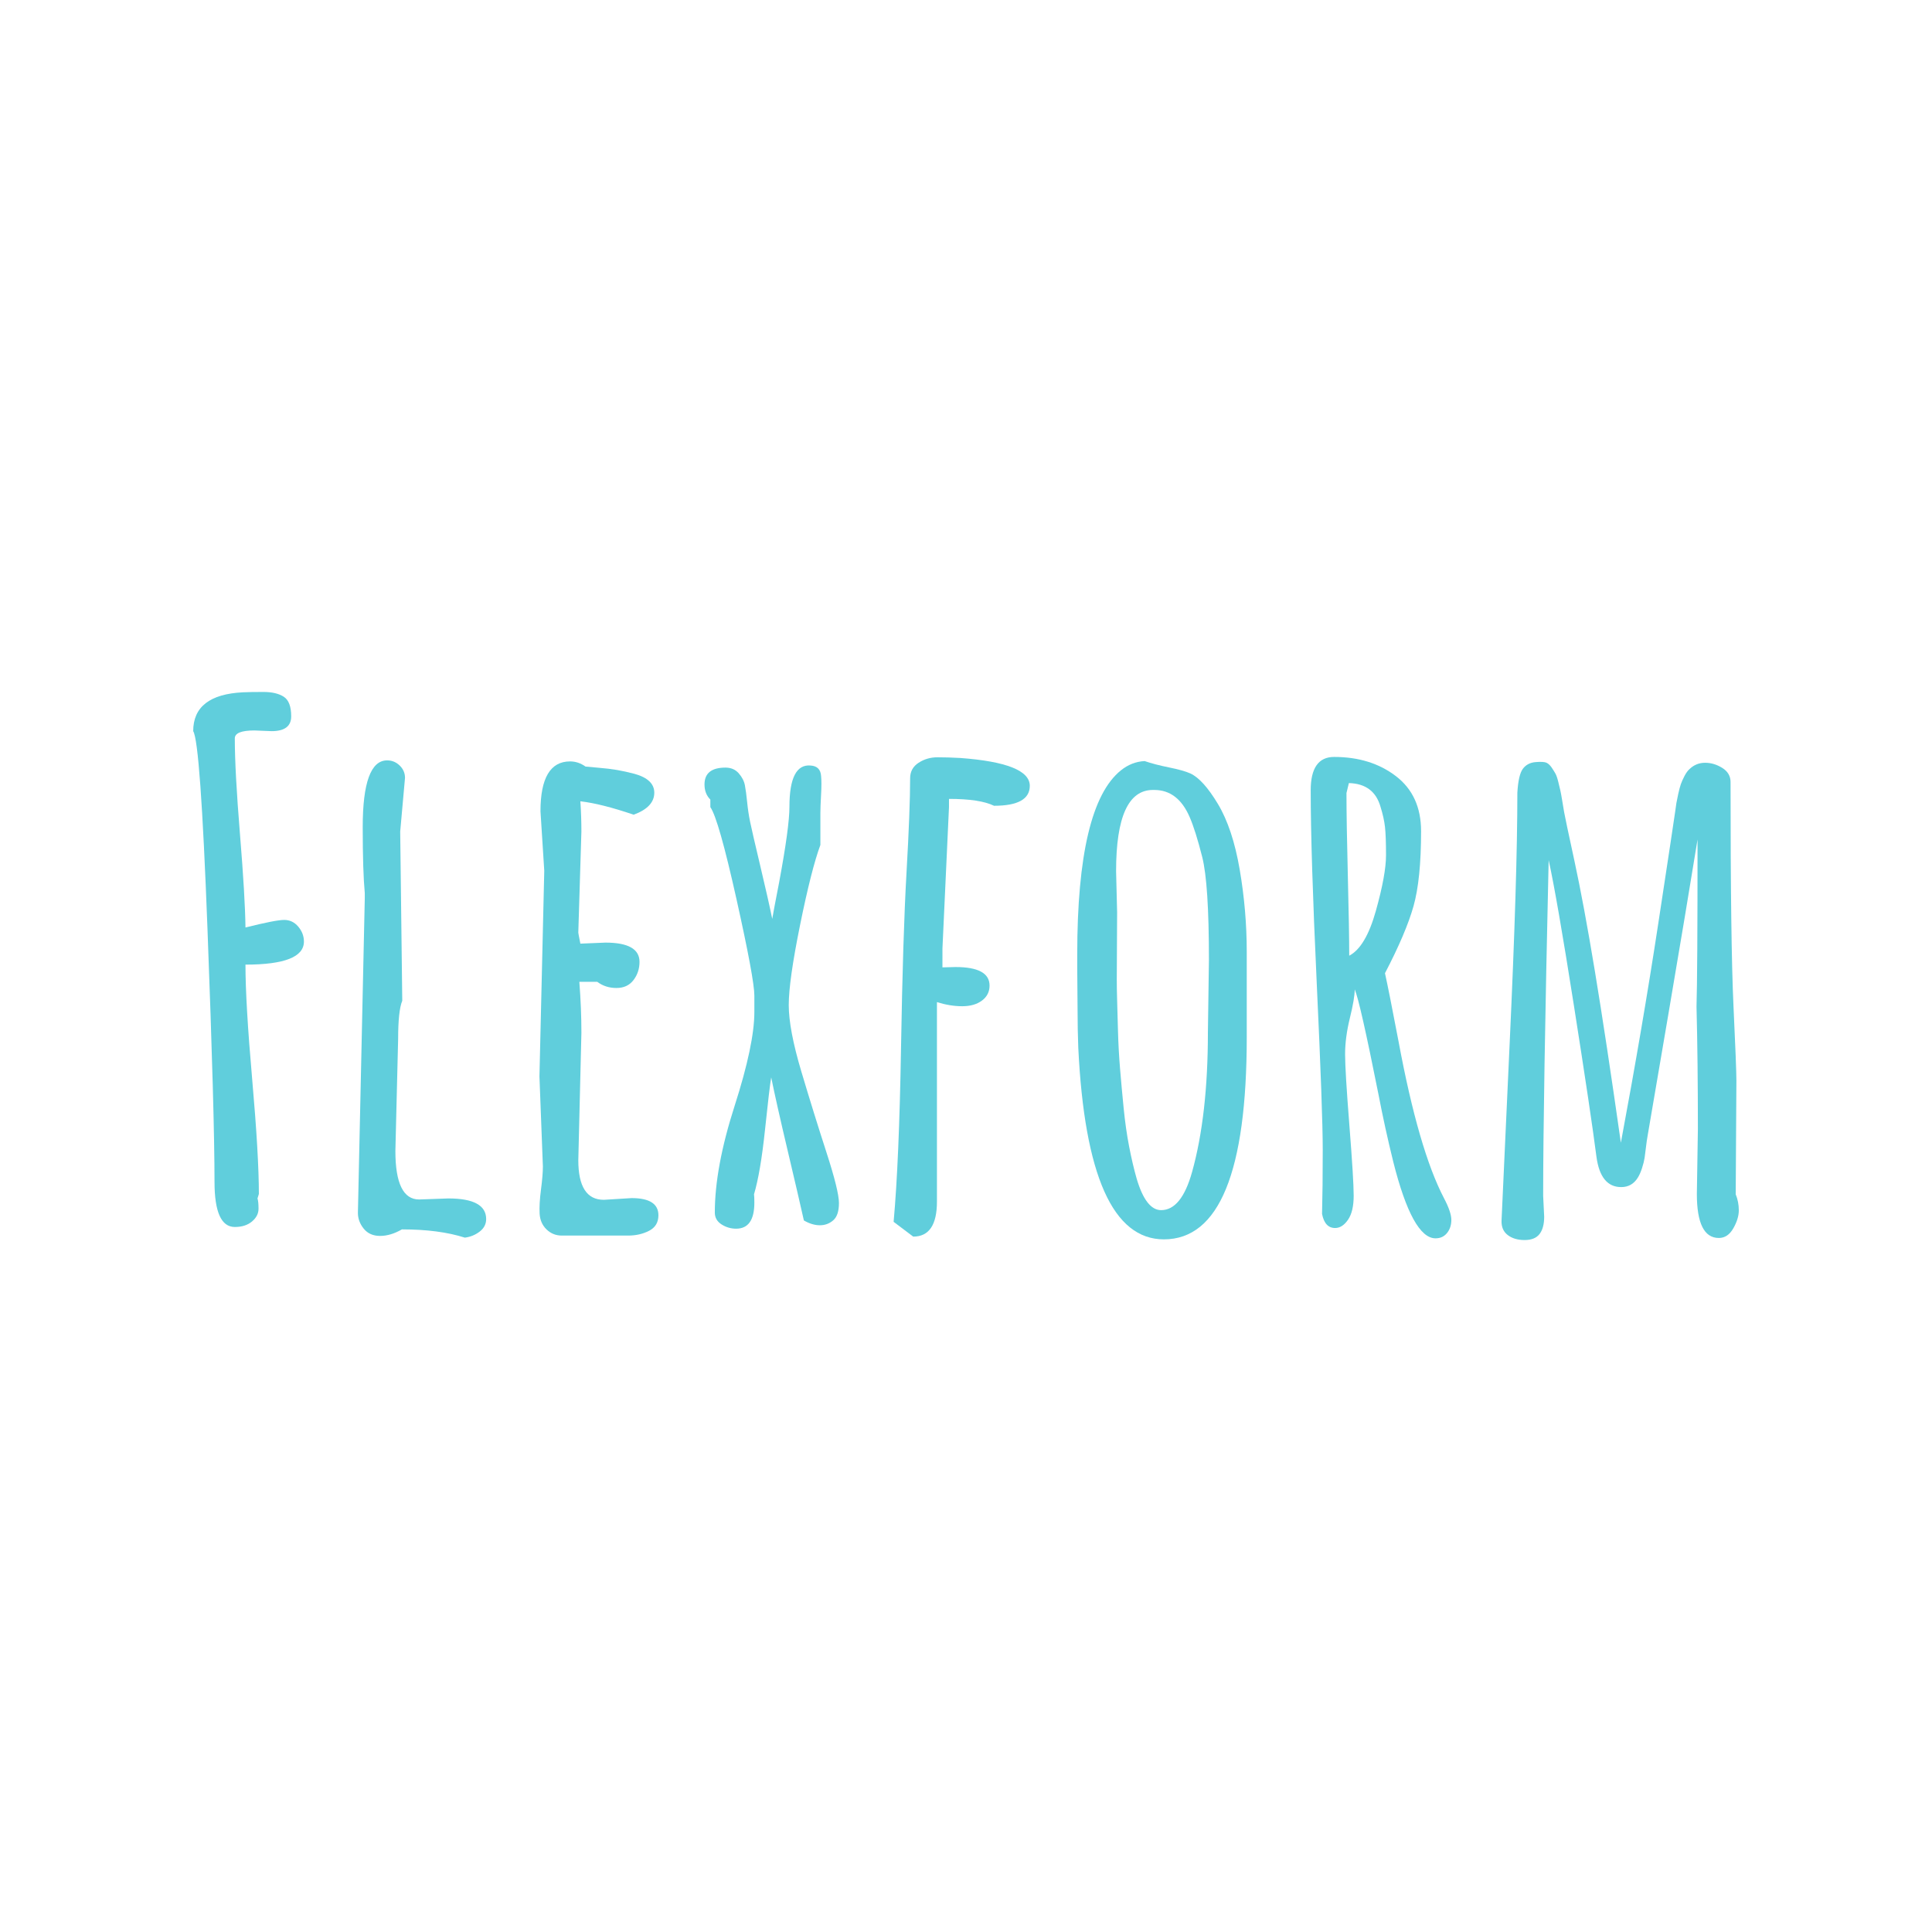 <svg version="1.1" xmlns="http://www.w3.org/2000/svg" xmlns:xlink="http://www.w3.org/1999/xlink" width="500" height="500"><g data-paper-data="{&quot;description&quot;:&quot;Logo for Flexform\n=================\n\nThis logo was generated by MarkMaker at http://emblemmatic.org/markmaker/ and may be composed of elements designed by others.\n\nThe font is Amatic SC Bold designed by Vernon Adams and released under the OFL license via Google Fonts: https://www.google.com/fonts/specimen/Amatic%20SC. The font includes this copyright statement: Copyright 2011, 2015 vernon adams (vern@newtypography.co.uk)\n\nMarkMaker uses semantic data from the Princeton University WordNet database http://wordnet.princeton.edu and font descriptions from Google Fonts https://www.google.com/fonts.&quot;}" fill="#60cedc" fill-rule="nonzero" stroke="none" stroke-width="1" stroke-linecap="butt" stroke-linejoin="miter" stroke-miterlimit="10" stroke-dasharray="" stroke-dashoffset="0" font-family="none" font-weight="none" font-size="none" text-anchor="none" style="mix-blend-mode: normal"><g data-paper-data="{&quot;elementType&quot;:&quot;logo&quot;}"><g data-paper-data="{&quot;elementType&quot;:&quot;text&quot;}"><g data-paper-data="{&quot;baseline&quot;:75.87890625,&quot;elementType&quot;:&quot;row&quot;}"><g data-paper-data="{&quot;baselineProportion&quot;:0.9749058971141782,&quot;fontSize&quot;:100,&quot;baseline&quot;:75.87890625,&quot;elementType&quot;:&quot;word&quot;}"><path d="M78.654,243.682c0,3.975 -5.043,5.962 -15.128,5.962c0,6.585 0.578,16.463 1.735,29.633c1.157,13.17 1.735,23.077 1.735,29.722l-0.356,1.157c0.178,0.534 0.267,1.424 0.267,2.67c0,1.246 -0.564,2.343 -1.691,3.293c-1.127,0.949 -2.61,1.424 -4.449,1.424c-3.5,0 -5.25,-3.886 -5.25,-11.657c0,-11.568 -0.608,-33.43 -1.824,-65.584c-1.216,-32.154 -2.447,-49.181 -3.693,-51.079c0,-6.288 4.301,-9.64 12.903,-10.056c1.246,-0.059 2.996,-0.089 5.25,-0.089c2.254,0 4.019,0.415 5.295,1.246c1.275,0.831 1.913,2.521 1.913,5.072c0,2.551 -1.691,3.826 -5.072,3.826l-4.449,-0.178c-3.382,0 -5.072,0.682 -5.072,2.047c0,5.636 0.445,13.897 1.335,24.783c0.89,10.886 1.364,18.94 1.424,24.16c5.221,-1.305 8.558,-1.958 10.011,-1.958c1.453,0 2.67,0.578 3.648,1.735c0.979,1.157 1.468,2.447 1.468,3.871z" data-paper-data="{&quot;elementType&quot;:&quot;letter&quot;,&quot;baseline&quot;:75.87890625,&quot;baselineProportion&quot;:0.9987146529562982,&quot;fontSize&quot;:100}"></path><path d="M103.571,215.206l0.534,43.782c-0.712,1.72 -1.068,5.013 -1.068,9.878l-0.712,29.01c0,8.365 2.047,12.547 6.14,12.547l7.564,-0.267c6.526,0 9.789,1.78 9.789,5.339c0,1.305 -0.564,2.388 -1.691,3.248c-1.127,0.86 -2.403,1.379 -3.826,1.557c-4.449,-1.424 -9.878,-2.136 -16.285,-2.136c-1.958,1.127 -3.841,1.691 -5.651,1.691c-1.809,0 -3.218,-0.623 -4.227,-1.869c-1.009,-1.246 -1.513,-2.61 -1.513,-4.093l1.78,-81.424v-1.335c-0.356,-3.797 -0.534,-9.492 -0.534,-17.086c0,-11.509 2.106,-17.264 6.318,-17.264c1.246,0 2.329,0.445 3.248,1.335c0.92,0.89 1.379,1.958 1.379,3.204z" data-paper-data="{&quot;elementType&quot;:&quot;letter&quot;,&quot;baseline&quot;:66.162109375,&quot;baselineProportion&quot;:0.9762247838616714,&quot;fontSize&quot;:100}"></path><path d="M156.251,310.512l7.208,-0.445c4.627,0 6.941,1.483 6.941,4.449c0,1.839 -0.801,3.174 -2.403,4.004c-1.602,0.831 -3.411,1.246 -5.428,1.246h-17.175c-1.542,0 -2.862,-0.534 -3.96,-1.602c-1.098,-1.068 -1.691,-2.432 -1.78,-4.093c-0.089,-1.661 0.03,-3.737 0.356,-6.229c0.326,-2.492 0.489,-4.479 0.489,-5.962l-0.89,-23.315l1.246,-53.215l-0.979,-15.395c0,-8.602 2.551,-12.903 7.653,-12.903c1.424,0 2.759,0.445 4.004,1.335c0.475,0.059 1.617,0.163 3.426,0.311c1.809,0.148 3.396,0.341 4.761,0.578c1.364,0.237 2.848,0.564 4.449,0.979c3.441,0.949 5.161,2.581 5.161,4.894c0,2.492 -1.78,4.39 -5.339,5.695c-5.577,-1.898 -10.174,-3.055 -13.793,-3.471c0.178,2.61 0.267,5.221 0.267,7.831l-0.801,26.162c0,0.119 0.178,1.068 0.534,2.848c0,0 2.165,-0.089 6.496,-0.267c5.873,0 8.81,1.661 8.81,4.983c0,1.78 -0.519,3.352 -1.557,4.716c-1.038,1.364 -2.506,2.047 -4.405,2.047c-1.898,0 -3.56,-0.534 -4.983,-1.602h-4.627c0.356,4.627 0.534,9.017 0.534,13.17l-0.801,33.014c0,6.822 2.195,10.234 6.585,10.234z" data-paper-data="{&quot;elementType&quot;:&quot;letter&quot;,&quot;baseline&quot;:66.015625,&quot;baselineProportion&quot;:0.9804205946337926,&quot;fontSize&quot;:100}"></path><path d="M195.228,261.88c0,0 0,-1.402 0,-4.205c0,-2.803 -1.542,-11.131 -4.627,-24.983c-3.085,-13.852 -5.339,-21.787 -6.763,-23.804v-1.958c-1.009,-1.009 -1.513,-2.314 -1.513,-3.915c0,-2.907 1.809,-4.36 5.428,-4.36c1.424,0 2.566,0.489 3.426,1.468c0.86,0.979 1.394,2.017 1.602,3.115c0.208,1.098 0.4,2.536 0.578,4.316c0.178,1.78 0.43,3.471 0.756,5.072c0.326,1.602 1.201,5.399 2.625,11.39c1.424,5.992 2.462,10.59 3.115,13.793c0.237,-1.424 0.831,-4.568 1.78,-9.433c1.78,-9.551 2.67,-16.077 2.67,-19.577c0,-7.475 1.839,-11.034 5.517,-10.679c1.661,0.119 2.551,1.009 2.67,2.67c0.119,1.127 0.119,2.759 0,4.894c-0.119,2.136 -0.178,3.708 -0.178,4.716v8.276c-1.542,4.153 -3.293,11.049 -5.25,20.69c-1.958,9.64 -2.937,16.552 -2.937,20.734c0,4.182 1.083,9.907 3.248,17.175c2.165,7.267 4.331,14.238 6.496,20.912c2.165,6.674 3.248,11.064 3.248,13.17c0,2.106 -0.489,3.589 -1.468,4.449c-0.979,0.86 -2.136,1.29 -3.471,1.29c-1.335,0 -2.714,-0.415 -4.138,-1.246c-0.831,-3.737 -2.225,-9.744 -4.182,-18.02c-1.958,-8.276 -3.382,-14.609 -4.271,-18.999c-0.297,1.661 -0.831,6.17 -1.602,13.526c-0.771,7.356 -1.72,12.933 -2.848,16.73c0.059,0.415 0.089,1.127 0.089,2.136c0,4.509 -1.572,6.763 -4.716,6.763c-1.364,0 -2.625,-0.371 -3.782,-1.112c-1.157,-0.742 -1.735,-1.765 -1.735,-3.07c0,-7.772 1.706,-16.967 5.117,-27.586c3.411,-10.619 5.117,-18.732 5.117,-24.338z" data-paper-data="{&quot;elementType&quot;:&quot;letter&quot;,&quot;baseline&quot;:65.44300426136363,&quot;baselineProportion&quot;:0.994804318488529,&quot;fontSize&quot;:100}"></path><path d="M243.904,250.356l3.382,-0.089c5.873,0 8.81,1.602 8.81,4.805c0,1.602 -0.653,2.892 -1.958,3.871c-1.305,0.979 -3.011,1.468 -5.117,1.468c-2.106,0 -4.286,-0.356 -6.541,-1.068v51.613c0,6.051 -2.047,9.077 -6.14,9.077l-5.072,-3.826c0.949,-10.501 1.587,-25.465 1.913,-44.894c0.326,-19.429 0.801,-34.601 1.424,-45.517c0.623,-10.916 0.934,-19.043 0.934,-24.383c0,-1.72 0.727,-3.055 2.18,-4.004c1.453,-0.949 3.085,-1.424 4.894,-1.424c1.809,0 3.782,0.059 5.918,0.178c11.984,0.89 17.976,3.293 17.976,7.208c0,3.441 -3.085,5.161 -9.255,5.161c-2.432,-1.187 -6.318,-1.78 -11.657,-1.78v2.136l-1.691,36.574z" data-paper-data="{&quot;elementType&quot;:&quot;letter&quot;,&quot;baseline&quot;:66.6015625,&quot;baselineProportion&quot;:0.9784791965566715,&quot;fontSize&quot;:100}"></path><path d="M322.659,268.331c0,34.943 -7.149,52.414 -21.446,52.414c-13.17,0 -20.556,-16.552 -22.158,-49.655c-0.119,-3.144 -0.178,-6.288 -0.178,-9.433l-0.089,-11.123v-3.56c0,-25.688 3.767,-41.557 11.301,-47.608c1.839,-1.483 3.886,-2.284 6.14,-2.403c1.72,0.593 3.826,1.142 6.318,1.646c2.492,0.504 4.331,1.023 5.517,1.557c2.195,1.009 4.568,3.634 7.119,7.875c2.551,4.242 4.435,9.907 5.651,16.997c1.216,7.089 1.824,14.194 1.824,21.313zM288.843,225.439l0.267,10.679l-0.089,17.442c0,1.483 0.03,3.233 0.089,5.25c0.059,2.017 0.133,4.672 0.222,7.964c0.089,3.293 0.267,6.555 0.534,9.789c0.267,3.233 0.578,6.644 0.934,10.234c0.356,3.589 0.831,6.911 1.424,9.967c0.593,3.055 1.246,5.829 1.958,8.32c1.602,5.399 3.708,8.098 6.318,8.098c3.5,0 6.17,-3.293 8.009,-9.878c2.729,-9.789 4.093,-21.832 4.093,-36.129l0.267,-18.776c0,-13.17 -0.578,-22.039 -1.735,-26.607c-1.157,-4.568 -2.24,-8.009 -3.248,-10.323c-2.017,-4.687 -5.072,-7.03 -9.166,-7.03c-0.119,0 -0.237,0 -0.356,0c-6.348,0 -9.522,7 -9.522,21.001" data-paper-data="{&quot;elementType&quot;:&quot;letter&quot;,&quot;baseline&quot;:66.064453125,&quot;baselineProportion&quot;:0.9726815240833933,&quot;fontSize&quot;:100}"></path><path d="M350.601,256.051c0,1.542 -0.415,4.004 -1.246,7.386c-0.831,3.382 -1.246,6.511 -1.246,9.388c0,2.877 0.371,9.017 1.112,18.42c0.742,9.403 1.112,15.469 1.112,18.198c0,2.729 -0.489,4.805 -1.468,6.229c-0.979,1.424 -2.091,2.136 -3.337,2.136c-1.78,0 -2.907,-1.216 -3.382,-3.648c0.119,-4.509 0.178,-10.041 0.178,-16.596c0,-6.555 -0.519,-20.957 -1.557,-43.204c-1.038,-22.247 -1.557,-38.858 -1.557,-49.833c0,-5.755 2.017,-8.632 6.051,-8.632c6.348,0 11.687,1.661 16.018,4.983c4.331,3.322 6.496,8.068 6.496,14.238c0,8.306 -0.653,14.772 -1.958,19.399c-1.305,4.627 -3.767,10.412 -7.386,17.353c0.653,2.907 1.809,8.721 3.471,17.442c3.5,18.865 7.445,32.481 11.835,40.845c1.246,2.373 1.869,4.227 1.869,5.562c0,1.335 -0.371,2.462 -1.112,3.382c-0.742,0.92 -1.735,1.379 -2.981,1.379c-3.975,0 -7.623,-6.615 -10.945,-19.844c-1.424,-5.755 -2.699,-11.568 -3.826,-17.442c-3.204,-16.077 -5.25,-25.124 -6.14,-27.141M349.088,202.659l-0.623,2.581c0,4.983 0.119,12.176 0.356,21.58c0.237,9.403 0.356,16.24 0.356,20.512c2.848,-1.483 5.146,-5.354 6.897,-11.613c1.75,-6.259 2.625,-11.049 2.625,-14.372c0,-3.322 -0.089,-5.769 -0.267,-7.341c-0.178,-1.572 -0.564,-3.307 -1.157,-5.206c-1.127,-3.975 -3.856,-6.022 -8.187,-6.14z" data-paper-data="{&quot;elementType&quot;:&quot;letter&quot;,&quot;baseline&quot;:66.650390625,&quot;baselineProportion&quot;:0.975,&quot;fontSize&quot;:100}"></path><path d="M399.366,309.444l0.267,5.428c0,1.958 -0.4,3.456 -1.201,4.494c-0.801,1.038 -2.091,1.557 -3.871,1.557c-1.78,0 -3.233,-0.43 -4.36,-1.29c-1.127,-0.86 -1.661,-2.106 -1.602,-3.737c0.059,-1.631 0.756,-16.848 2.091,-45.651c1.335,-28.802 2.002,-50.501 2.002,-65.095c0.178,-3.085 0.653,-5.146 1.424,-6.185c0.771,-1.038 1.869,-1.617 3.293,-1.735c1.424,-0.119 2.373,-0.059 2.848,0.178c0.475,0.237 0.905,0.638 1.29,1.201c0.386,0.564 0.712,1.083 0.979,1.557c0.267,0.475 0.519,1.201 0.756,2.18c0.237,0.979 0.415,1.72 0.534,2.225c0.119,0.504 0.267,1.305 0.445,2.403c0.178,1.098 0.356,2.165 0.534,3.204c0.178,1.038 1.068,5.25 2.67,12.636c1.602,7.386 3.367,16.908 5.295,28.565c1.928,11.657 4.168,26.444 6.719,44.36c3.737,-19.993 6.971,-38.947 9.7,-56.863c2.729,-17.916 4.168,-27.438 4.316,-28.565c0.148,-1.127 0.267,-1.958 0.356,-2.492c0.089,-0.534 0.252,-1.335 0.489,-2.403c0.237,-1.068 0.46,-1.898 0.667,-2.492c0.208,-0.593 0.519,-1.29 0.934,-2.091c0.415,-0.801 0.86,-1.409 1.335,-1.824c1.127,-1.068 2.462,-1.602 4.004,-1.602c1.542,0 3.026,0.445 4.449,1.335c1.424,0.89 2.136,2.106 2.136,3.648c0,27.883 0.252,47.193 0.756,57.931c0.504,10.738 0.756,17.204 0.756,19.399l-0.178,29.366c0.534,1.305 0.801,2.684 0.801,4.138c0,1.453 -0.475,3.011 -1.424,4.672c-0.949,1.661 -2.195,2.492 -3.737,2.492c-3.797,0 -5.695,-3.797 -5.695,-11.39l0.267,-16.819c0,-11.806 -0.119,-22.366 -0.356,-31.68c0.178,-5.517 0.267,-19.933 0.267,-43.248c-1.839,11.39 -4.39,26.667 -7.653,45.829c-3.263,19.162 -4.998,29.321 -5.206,30.478c-0.208,1.157 -0.371,2.269 -0.489,3.337c-0.119,1.068 -0.237,1.987 -0.356,2.759c-0.119,0.771 -0.341,1.661 -0.667,2.67c-0.326,1.009 -0.697,1.839 -1.112,2.492c-1.009,1.602 -2.432,2.403 -4.271,2.403c-3.56,0 -5.695,-2.61 -6.407,-7.831c-0.949,-7.416 -2.892,-20.452 -5.829,-39.11c-2.937,-18.658 -5.117,-31.22 -6.541,-37.686c-0.949,41.587 -1.424,70.538 -1.424,86.852z" data-paper-data="{&quot;elementType&quot;:&quot;letter&quot;,&quot;baseline&quot;:65.95052083333331,&quot;baselineProportion&quot;:0.9712368168744008,&quot;fontSize&quot;:100}"></path></g></g></g></g></g></svg>